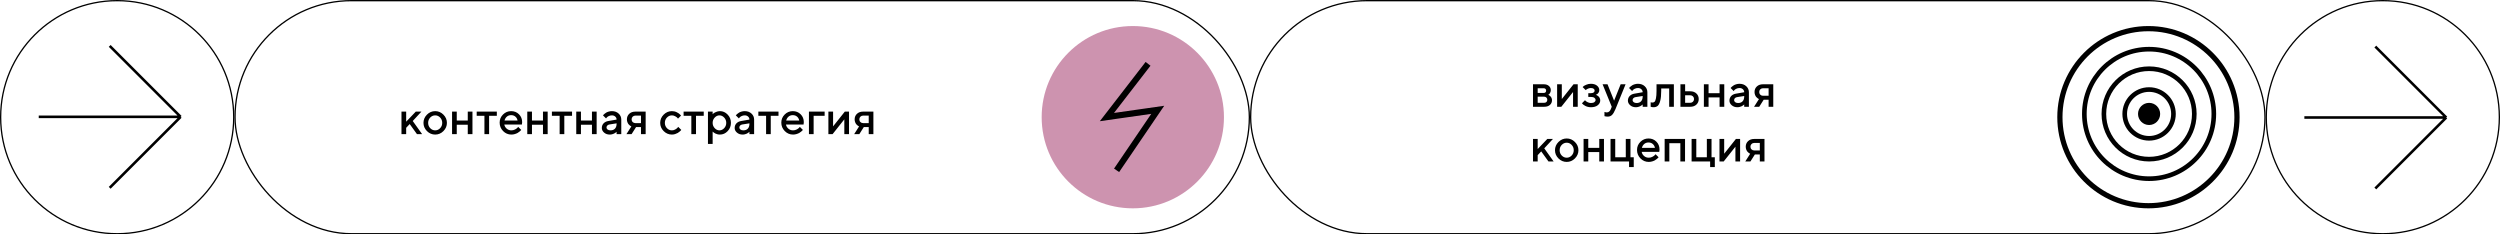 <svg width="1920" height="180" viewBox="0 0 1920 180" fill="none" xmlns="http://www.w3.org/2000/svg">
<circle r="89.5" transform="matrix(1 -8.74228e-08 -8.74228e-08 -1 90 90)" stroke="black"/>
<path d="M84.243 35.262L138.732 89.751M138.732 89.751L84.243 144.239M138.732 89.751L29.754 89.751" stroke="black" stroke-width="2"/>
<path d="M323.648 85.721L316.986 92.928L324.176 103H320.221L314.648 95.266L311.941 98.148V103H308.338V85.721H311.941V93.455L319.324 85.721H323.648ZM338.027 98.447C339.094 97.334 339.627 95.975 339.627 94.369C339.627 92.752 339.094 91.387 338.027 90.273C336.961 89.16 335.695 88.603 334.23 88.603C332.766 88.603 331.494 89.16 330.416 90.273C329.35 91.387 328.816 92.752 328.816 94.369C328.816 95.975 329.35 97.334 330.416 98.447C331.494 99.561 332.766 100.117 334.23 100.117C335.695 100.117 336.961 99.561 338.027 98.447ZM327.902 100.68C326.121 98.887 325.23 96.783 325.23 94.369C325.23 91.943 326.121 89.834 327.902 88.041C329.695 86.248 331.805 85.352 334.23 85.352C336.656 85.352 338.76 86.248 340.541 88.041C342.334 89.834 343.23 91.943 343.23 94.369C343.23 96.783 342.334 98.887 340.541 100.68C338.76 102.461 336.656 103.352 334.23 103.352C331.805 103.352 329.695 102.461 327.902 100.68ZM350.789 95.793V103H347.186V85.721H350.789V92.559H359.244V85.721H362.848V103H359.244V95.793H350.789ZM366.1 88.955V85.721H381.568V88.955H375.627V103H372.041V88.955H366.1ZM400.816 95.617H387.316C387.504 96.836 388.102 97.891 389.109 98.781C390.129 99.672 391.336 100.117 392.73 100.117C393.738 100.117 394.676 99.889 395.543 99.432C396.422 98.975 397.043 98.529 397.406 98.096L397.951 97.428L400.289 99.766C400.219 99.859 400.107 99.994 399.955 100.17C399.814 100.334 399.504 100.621 399.023 101.031C398.543 101.43 398.033 101.787 397.494 102.104C396.955 102.408 396.252 102.695 395.385 102.965C394.529 103.223 393.645 103.352 392.73 103.352C390.281 103.352 388.166 102.455 386.385 100.662C384.615 98.857 383.73 96.695 383.73 94.176C383.73 91.75 384.592 89.676 386.314 87.953C388.049 86.219 390.123 85.352 392.537 85.352C394.963 85.352 396.979 86.16 398.584 87.777C400.201 89.383 401.01 91.398 401.01 93.824L400.816 95.617ZM392.537 88.428C391.236 88.428 390.141 88.814 389.25 89.588C388.371 90.35 387.779 91.34 387.475 92.559H397.477C397.266 91.34 396.721 90.35 395.842 89.588C394.963 88.814 393.861 88.428 392.537 88.428ZM408.551 95.793V103H404.947V85.721H408.551V92.559H417.006V85.721H420.609V103H417.006V95.793H408.551ZM423.861 88.955V85.721H439.33V88.955H433.389V103H429.803V88.955H423.861ZM446.168 95.793V103H442.564V85.721H446.168V92.559H454.623V85.721H458.227V103H454.623V95.793H446.168ZM477.141 103H473.537V101.207C473.49 101.254 473.408 101.33 473.291 101.436C473.186 101.541 472.963 101.717 472.623 101.963C472.295 102.197 471.938 102.414 471.551 102.613C471.164 102.801 470.678 102.971 470.092 103.123C469.506 103.275 468.914 103.352 468.316 103.352C466.559 103.352 465.1 102.842 463.939 101.822C462.779 100.803 462.199 99.637 462.199 98.324C462.199 96.906 462.645 95.717 463.535 94.756C464.438 93.795 465.668 93.186 467.227 92.928L473.537 91.838C473.537 90.924 473.197 90.156 472.518 89.535C471.85 88.914 470.988 88.603 469.934 88.603C469.02 88.603 468.188 88.797 467.438 89.184C466.699 89.559 466.189 89.939 465.908 90.326L465.434 90.941L463.096 88.603C463.166 88.51 463.26 88.393 463.377 88.252C463.506 88.1 463.781 87.842 464.203 87.478C464.637 87.103 465.094 86.769 465.574 86.477C466.055 86.184 466.688 85.926 467.473 85.703C468.27 85.469 469.09 85.352 469.934 85.352C472.043 85.352 473.771 85.978 475.119 87.232C476.467 88.475 477.141 90.01 477.141 91.838V103ZM468.861 100.117C470.326 100.117 471.469 99.684 472.289 98.816C473.121 97.938 473.537 96.689 473.537 95.072V94.721L467.947 95.617C467.303 95.734 466.781 95.998 466.383 96.408C465.984 96.818 465.785 97.334 465.785 97.955C465.785 98.529 466.061 99.033 466.611 99.467C467.174 99.9 467.924 100.117 468.861 100.117ZM487.951 85.721H495.861V103H492.275V97.603H488.496L485.068 103H481.113L484.893 97.059C484.799 97.035 484.67 96.982 484.506 96.9C484.354 96.818 484.084 96.637 483.697 96.356C483.311 96.062 482.965 95.728 482.66 95.353C482.367 94.978 482.092 94.463 481.834 93.807C481.588 93.139 481.465 92.424 481.465 91.662C481.465 89.939 482.057 88.522 483.24 87.408C484.436 86.283 486.006 85.721 487.951 85.721ZM492.275 88.779H487.951C487.131 88.779 486.445 89.055 485.895 89.606C485.344 90.156 485.068 90.842 485.068 91.662C485.068 92.482 485.344 93.168 485.895 93.719C486.445 94.269 487.131 94.545 487.951 94.545H492.275V88.779ZM509.695 100.68C507.914 98.887 507.023 96.783 507.023 94.369C507.023 91.943 507.914 89.834 509.695 88.041C511.488 86.248 513.598 85.352 516.023 85.352C517.371 85.352 518.625 85.644 519.785 86.231C520.945 86.805 521.777 87.379 522.281 87.953L523.037 88.779L520.699 91.117C520.582 90.93 520.4 90.701 520.154 90.432C519.92 90.15 519.398 89.775 518.59 89.307C517.793 88.838 516.938 88.603 516.023 88.603C514.559 88.603 513.287 89.16 512.209 90.273C511.143 91.387 510.609 92.752 510.609 94.369C510.609 95.975 511.143 97.334 512.209 98.447C513.287 99.561 514.559 100.117 516.023 100.117C516.938 100.117 517.793 99.889 518.59 99.432C519.398 98.975 519.979 98.529 520.33 98.096L520.875 97.428L523.213 99.766C523.143 99.859 523.037 99.994 522.896 100.17C522.756 100.334 522.451 100.621 521.982 101.031C521.514 101.43 521.021 101.787 520.506 102.104C519.99 102.408 519.322 102.695 518.502 102.965C517.682 103.223 516.855 103.352 516.023 103.352C513.598 103.352 511.488 102.461 509.695 100.68ZM525.006 88.955V85.721H540.475V88.955H534.533V103H530.947V88.955H525.006ZM552.885 103.352C552.24 103.352 551.613 103.275 551.004 103.123C550.395 102.971 549.873 102.783 549.439 102.561C549.006 102.326 548.619 102.092 548.279 101.857C547.951 101.611 547.711 101.418 547.559 101.277L547.312 101.014V110.559H543.709V85.721H547.312V87.707C547.477 87.543 547.705 87.326 547.998 87.057C548.303 86.787 548.941 86.436 549.914 86.002C550.887 85.568 551.877 85.352 552.885 85.352C555.17 85.352 557.15 86.231 558.826 87.988C560.514 89.734 561.357 91.856 561.357 94.352C561.357 96.848 560.514 98.975 558.826 100.732C557.15 102.479 555.17 103.352 552.885 103.352ZM556.172 90.291C555.117 89.166 553.904 88.603 552.533 88.603C551.162 88.603 549.949 89.166 548.895 90.291C547.84 91.416 547.312 92.775 547.312 94.369C547.312 95.951 547.84 97.305 548.895 98.43C549.949 99.555 551.162 100.117 552.533 100.117C553.904 100.117 555.117 99.555 556.172 98.43C557.227 97.305 557.754 95.951 557.754 94.369C557.754 92.775 557.227 91.416 556.172 90.291ZM579.164 103H575.561V101.207C575.514 101.254 575.432 101.33 575.314 101.436C575.209 101.541 574.986 101.717 574.646 101.963C574.318 102.197 573.961 102.414 573.574 102.613C573.188 102.801 572.701 102.971 572.115 103.123C571.529 103.275 570.938 103.352 570.34 103.352C568.582 103.352 567.123 102.842 565.963 101.822C564.803 100.803 564.223 99.637 564.223 98.324C564.223 96.906 564.668 95.717 565.559 94.756C566.461 93.795 567.691 93.186 569.25 92.928L575.561 91.838C575.561 90.924 575.221 90.156 574.541 89.535C573.873 88.914 573.012 88.603 571.957 88.603C571.043 88.603 570.211 88.797 569.461 89.184C568.723 89.559 568.213 89.939 567.932 90.326L567.457 90.941L565.119 88.603C565.189 88.51 565.283 88.393 565.4 88.252C565.529 88.1 565.805 87.842 566.227 87.478C566.66 87.103 567.117 86.769 567.598 86.477C568.078 86.184 568.711 85.926 569.496 85.703C570.293 85.469 571.113 85.352 571.957 85.352C574.066 85.352 575.795 85.978 577.143 87.232C578.49 88.475 579.164 90.01 579.164 91.838V103ZM570.885 100.117C572.35 100.117 573.492 99.684 574.312 98.816C575.145 97.938 575.561 96.689 575.561 95.072V94.721L569.971 95.617C569.326 95.734 568.805 95.998 568.406 96.408C568.008 96.818 567.809 97.334 567.809 97.955C567.809 98.529 568.084 99.033 568.635 99.467C569.197 99.9 569.947 100.117 570.885 100.117ZM582.416 88.955V85.721H597.885V88.955H591.943V103H588.357V88.955H582.416ZM617.133 95.617H603.633C603.82 96.836 604.418 97.891 605.426 98.781C606.445 99.672 607.652 100.117 609.047 100.117C610.055 100.117 610.992 99.889 611.859 99.432C612.738 98.975 613.359 98.529 613.723 98.096L614.268 97.428L616.605 99.766C616.535 99.859 616.424 99.994 616.271 100.17C616.131 100.334 615.82 100.621 615.34 101.031C614.859 101.43 614.35 101.787 613.811 102.104C613.271 102.408 612.568 102.695 611.701 102.965C610.846 103.223 609.961 103.352 609.047 103.352C606.598 103.352 604.482 102.455 602.701 100.662C600.932 98.857 600.047 96.695 600.047 94.176C600.047 91.75 600.908 89.676 602.631 87.953C604.365 86.219 606.439 85.352 608.854 85.352C611.279 85.352 613.295 86.16 614.9 87.777C616.518 89.383 617.326 91.398 617.326 93.824L617.133 95.617ZM608.854 88.428C607.553 88.428 606.457 88.814 605.566 89.588C604.688 90.35 604.096 91.34 603.791 92.559H613.793C613.582 91.34 613.037 90.35 612.158 89.588C611.279 88.814 610.178 88.428 608.854 88.428ZM633.322 85.721V88.955H624.867V103H621.264V85.721H633.322ZM648.809 85.721H652.043V103H648.439V91.662L639.439 103H636.205V85.721H639.809V97.059L648.809 85.721ZM662.854 85.721H670.764V103H667.178V97.603H663.398L659.971 103H656.016L659.795 97.059C659.701 97.035 659.572 96.982 659.408 96.9C659.256 96.818 658.986 96.637 658.6 96.356C658.213 96.062 657.867 95.728 657.562 95.353C657.27 94.978 656.994 94.463 656.736 93.807C656.49 93.139 656.367 92.424 656.367 91.662C656.367 89.939 656.959 88.522 658.143 87.408C659.338 86.283 660.908 85.721 662.854 85.721ZM667.178 88.779H662.854C662.033 88.779 661.348 89.055 660.797 89.606C660.246 90.156 659.971 90.842 659.971 91.662C659.971 92.482 660.246 93.168 660.797 93.719C661.348 94.269 662.033 94.545 662.854 94.545H667.178V88.779Z" fill="black"/>
<circle cx="870" cy="90" r="70" fill="#CD93AF"/>
<path d="M881.703 49.024L850.103 89.918L889.138 84.341L857.538 130.812" stroke="black" stroke-width="4.742"/>
<rect x="180.5" y="0.5" width="779" height="179" rx="89.5" stroke="black"/>
<path d="M1177.34 64.721H1185.62C1187.27 64.721 1188.58 65.148 1189.55 66.004C1190.53 66.848 1191.01 67.92 1191.01 69.221C1191.01 69.959 1190.85 70.633 1190.52 71.242C1190.21 71.84 1189.88 72.256 1189.54 72.49L1189.04 72.824C1189.12 72.848 1189.21 72.889 1189.34 72.947C1189.47 73.006 1189.71 73.158 1190.05 73.404C1190.39 73.639 1190.68 73.902 1190.93 74.195C1191.18 74.477 1191.41 74.863 1191.61 75.356C1191.82 75.848 1191.93 76.381 1191.93 76.955C1191.93 78.443 1191.39 79.656 1190.33 80.594C1189.27 81.531 1187.83 82 1185.99 82H1177.34V64.721ZM1185.99 74.266H1180.94V78.941H1185.99C1186.7 78.941 1187.27 78.731 1187.69 78.309C1188.11 77.887 1188.32 77.318 1188.32 76.603C1188.32 75.959 1188.11 75.408 1187.67 74.951C1187.24 74.494 1186.68 74.266 1185.99 74.266ZM1186.94 70.908C1187.26 70.58 1187.43 70.141 1187.43 69.59C1187.43 69.027 1187.26 68.588 1186.94 68.272C1186.61 67.943 1186.17 67.779 1185.62 67.779H1180.94V71.383H1185.62C1186.17 71.383 1186.61 71.225 1186.94 70.908ZM1208.47 64.721H1211.7V82H1208.1V70.662L1199.1 82H1195.87V64.721H1199.47V76.059L1208.47 64.721ZM1228.26 69.221C1228.26 70.018 1228.04 70.715 1227.59 71.312C1227.16 71.91 1226.71 72.303 1226.26 72.49L1225.57 72.824C1225.67 72.848 1225.79 72.889 1225.94 72.947C1226.11 73.006 1226.38 73.147 1226.75 73.369C1227.14 73.58 1227.48 73.838 1227.77 74.143C1228.07 74.436 1228.35 74.846 1228.6 75.373C1228.85 75.9 1228.98 76.492 1228.98 77.148C1228.98 78.59 1228.34 79.82 1227.05 80.84C1225.77 81.848 1224.02 82.352 1221.79 82.352C1220.95 82.352 1220.13 82.246 1219.35 82.035C1218.58 81.824 1217.93 81.572 1217.42 81.279C1216.9 80.986 1216.45 80.693 1216.06 80.4C1215.68 80.096 1215.39 79.838 1215.2 79.627L1214.96 79.293L1217.29 76.955C1217.43 77.119 1217.62 77.324 1217.86 77.57C1218.1 77.816 1218.62 78.139 1219.4 78.537C1220.2 78.924 1221 79.117 1221.79 79.117C1222.99 79.117 1223.88 78.894 1224.48 78.449C1225.09 78.004 1225.4 77.447 1225.4 76.779C1225.4 76.111 1225.09 75.555 1224.48 75.109C1223.88 74.664 1222.99 74.441 1221.79 74.441H1219.81V71.559H1221.79C1222.73 71.559 1223.45 71.377 1223.94 71.014C1224.43 70.639 1224.68 70.164 1224.68 69.59C1224.68 69.004 1224.43 68.529 1223.94 68.166C1223.45 67.791 1222.73 67.603 1221.79 67.603C1221.1 67.603 1220.42 67.738 1219.75 68.008C1219.1 68.266 1218.61 68.535 1218.29 68.816L1217.84 69.221L1215.48 66.883C1215.65 66.695 1215.89 66.461 1216.2 66.18C1216.52 65.898 1217.22 65.523 1218.31 65.055C1219.4 64.586 1220.56 64.352 1221.79 64.352C1223.79 64.352 1225.36 64.832 1226.52 65.793C1227.68 66.754 1228.26 67.897 1228.26 69.221ZM1237.1 83.793L1237.82 82L1230.79 64.721H1234.57L1239.62 77.324L1244.66 64.721H1248.44L1240.69 83.793C1239.8 85.926 1238.91 87.42 1238.04 88.275C1237.17 89.131 1236.08 89.559 1234.77 89.559C1234.29 89.559 1233.83 89.529 1233.41 89.471C1232.99 89.412 1232.68 89.348 1232.48 89.277L1232.23 89.207V85.955C1232.83 86.189 1233.44 86.312 1234.04 86.324C1235.42 86.312 1236.44 85.469 1237.1 83.793ZM1265.18 82H1261.57V80.207C1261.53 80.254 1261.44 80.33 1261.33 80.436C1261.22 80.541 1261 80.717 1260.66 80.963C1260.33 81.197 1259.97 81.414 1259.59 81.613C1259.2 81.801 1258.71 81.971 1258.13 82.123C1257.54 82.275 1256.95 82.352 1256.35 82.352C1254.59 82.352 1253.13 81.842 1251.97 80.822C1250.81 79.803 1250.23 78.637 1250.23 77.324C1250.23 75.906 1250.68 74.717 1251.57 73.756C1252.47 72.795 1253.7 72.186 1255.26 71.928L1261.57 70.838C1261.57 69.924 1261.23 69.156 1260.55 68.535C1259.88 67.914 1259.02 67.603 1257.97 67.603C1257.05 67.603 1256.22 67.797 1255.47 68.184C1254.73 68.559 1254.22 68.939 1253.94 69.326L1253.47 69.941L1251.13 67.603C1251.2 67.51 1251.29 67.393 1251.41 67.252C1251.54 67.1 1251.82 66.842 1252.24 66.478C1252.67 66.103 1253.13 65.769 1253.61 65.477C1254.09 65.184 1254.72 64.926 1255.51 64.703C1256.3 64.469 1257.12 64.352 1257.97 64.352C1260.08 64.352 1261.81 64.978 1263.15 66.232C1264.5 67.475 1265.18 69.01 1265.18 70.838V82ZM1256.9 79.117C1258.36 79.117 1259.5 78.684 1260.32 77.816C1261.16 76.938 1261.57 75.689 1261.57 74.072V73.721L1255.98 74.617C1255.34 74.734 1254.82 74.998 1254.42 75.408C1254.02 75.818 1253.82 76.334 1253.82 76.955C1253.82 77.529 1254.1 78.033 1254.65 78.467C1255.21 78.9 1255.96 79.117 1256.9 79.117ZM1272.21 64.721H1285.53V82H1281.93V67.955H1275.81V69.766C1275.81 73.059 1275.55 75.66 1275.02 77.57C1274.5 79.469 1273.84 80.74 1273.02 81.385C1272.21 82.029 1271.16 82.352 1269.87 82.352C1269.55 82.352 1269.21 82.322 1268.85 82.264C1268.5 82.205 1268.22 82.141 1268.02 82.07L1267.71 82V78.572C1268.19 78.689 1268.6 78.754 1268.96 78.766C1269.69 78.766 1270.27 78.566 1270.7 78.168C1271.13 77.769 1271.49 76.891 1271.77 75.531C1272.06 74.16 1272.21 72.238 1272.21 69.766V64.721ZM1294.18 78.941H1298.13C1298.96 78.941 1299.64 78.666 1300.19 78.115C1300.74 77.564 1301.02 76.879 1301.02 76.059C1301.02 75.238 1300.74 74.553 1300.19 74.002C1299.64 73.451 1298.96 73.176 1298.13 73.176H1294.18V78.941ZM1302.83 71.805C1304.02 72.918 1304.62 74.342 1304.62 76.076C1304.62 77.799 1304.02 79.217 1302.83 80.33C1301.64 81.443 1300.08 82 1298.13 82H1290.58V64.721H1294.18V70.117H1298.13C1300.08 70.117 1301.64 70.68 1302.83 71.805ZM1312.18 74.793V82H1308.58V64.721H1312.18V71.559H1320.63V64.721H1324.24V82H1320.63V74.793H1312.18ZM1343.15 82H1339.55V80.207C1339.5 80.254 1339.42 80.33 1339.3 80.436C1339.2 80.541 1338.97 80.717 1338.63 80.963C1338.31 81.197 1337.95 81.414 1337.56 81.613C1337.18 81.801 1336.69 81.971 1336.1 82.123C1335.52 82.275 1334.93 82.352 1334.33 82.352C1332.57 82.352 1331.11 81.842 1329.95 80.822C1328.79 79.803 1328.21 78.637 1328.21 77.324C1328.21 75.906 1328.66 74.717 1329.55 73.756C1330.45 72.795 1331.68 72.186 1333.24 71.928L1339.55 70.838C1339.55 69.924 1339.21 69.156 1338.53 68.535C1337.86 67.914 1337 67.603 1335.95 67.603C1335.03 67.603 1334.2 67.797 1333.45 68.184C1332.71 68.559 1332.2 68.939 1331.92 69.326L1331.45 69.941L1329.11 67.603C1329.18 67.51 1329.27 67.393 1329.39 67.252C1329.52 67.1 1329.79 66.842 1330.21 66.478C1330.65 66.103 1331.11 65.769 1331.59 65.477C1332.07 65.184 1332.7 64.926 1333.48 64.703C1334.28 64.469 1335.1 64.352 1335.95 64.352C1338.05 64.352 1339.78 64.978 1341.13 66.232C1342.48 67.475 1343.15 69.01 1343.15 70.838V82ZM1334.87 79.117C1336.34 79.117 1337.48 78.684 1338.3 77.816C1339.13 76.938 1339.55 75.689 1339.55 74.072V73.721L1333.96 74.617C1333.31 74.734 1332.79 74.998 1332.39 75.408C1332 75.818 1331.8 76.334 1331.8 76.955C1331.8 77.529 1332.07 78.033 1332.62 78.467C1333.19 78.9 1333.94 79.117 1334.87 79.117ZM1353.96 64.721H1361.87V82H1358.29V76.603H1354.51L1351.08 82H1347.12L1350.9 76.059C1350.81 76.035 1350.68 75.982 1350.52 75.9C1350.37 75.818 1350.1 75.637 1349.71 75.356C1349.32 75.062 1348.98 74.728 1348.67 74.353C1348.38 73.978 1348.1 73.463 1347.85 72.807C1347.6 72.139 1347.48 71.424 1347.48 70.662C1347.48 68.939 1348.07 67.522 1349.25 66.408C1350.45 65.283 1352.02 64.721 1353.96 64.721ZM1358.29 67.779H1353.96C1353.14 67.779 1352.46 68.055 1351.91 68.606C1351.36 69.156 1351.08 69.842 1351.08 70.662C1351.08 71.482 1351.36 72.168 1351.91 72.719C1352.46 73.269 1353.14 73.545 1353.96 73.545H1358.29V67.779ZM1192.65 106.721L1185.99 113.928L1193.18 124H1189.22L1183.65 116.266L1180.94 119.148V124H1177.34V106.721H1180.94V114.455L1188.32 106.721H1192.65ZM1207.03 119.447C1208.09 118.334 1208.63 116.975 1208.63 115.369C1208.63 113.752 1208.09 112.387 1207.03 111.273C1205.96 110.16 1204.7 109.604 1203.23 109.604C1201.77 109.604 1200.49 110.16 1199.42 111.273C1198.35 112.387 1197.82 113.752 1197.82 115.369C1197.82 116.975 1198.35 118.334 1199.42 119.447C1200.49 120.561 1201.77 121.117 1203.23 121.117C1204.7 121.117 1205.96 120.561 1207.03 119.447ZM1196.9 121.68C1195.12 119.887 1194.23 117.783 1194.23 115.369C1194.23 112.943 1195.12 110.834 1196.9 109.041C1198.7 107.248 1200.8 106.352 1203.23 106.352C1205.66 106.352 1207.76 107.248 1209.54 109.041C1211.33 110.834 1212.23 112.943 1212.23 115.369C1212.23 117.783 1211.33 119.887 1209.54 121.68C1207.76 123.461 1205.66 124.352 1203.23 124.352C1200.8 124.352 1198.7 123.461 1196.9 121.68ZM1219.79 116.793V124H1216.19V106.721H1219.79V113.559H1228.24V106.721H1231.85V124H1228.24V116.793H1219.79ZM1236.89 124V106.721H1240.5V120.766H1248.6V106.721H1252.2V120.766H1254.72V128.324H1251.11V124H1236.89ZM1274.32 116.617H1260.82C1261 117.836 1261.6 118.891 1262.61 119.781C1263.63 120.672 1264.84 121.117 1266.23 121.117C1267.24 121.117 1268.18 120.889 1269.04 120.432C1269.92 119.975 1270.54 119.529 1270.91 119.096L1271.45 118.428L1273.79 120.766C1273.72 120.859 1273.61 120.994 1273.46 121.17C1273.31 121.334 1273 121.621 1272.52 122.031C1272.04 122.43 1271.53 122.787 1270.99 123.104C1270.46 123.408 1269.75 123.695 1268.88 123.965C1268.03 124.223 1267.14 124.352 1266.23 124.352C1263.78 124.352 1261.67 123.455 1259.88 121.662C1258.12 119.857 1257.23 117.695 1257.23 115.176C1257.23 112.75 1258.09 110.676 1259.81 108.953C1261.55 107.219 1263.62 106.352 1266.04 106.352C1268.46 106.352 1270.48 107.16 1272.08 108.777C1273.7 110.383 1274.51 112.398 1274.51 114.824L1274.32 116.617ZM1266.04 109.428C1264.74 109.428 1263.64 109.814 1262.75 110.588C1261.87 111.35 1261.28 112.34 1260.97 113.559H1270.98C1270.77 112.34 1270.22 111.35 1269.34 110.588C1268.46 109.814 1267.36 109.428 1266.04 109.428ZM1282.05 109.955V124H1278.45V106.721H1294.11V124H1290.51V109.955H1282.05ZM1299.15 124V106.721H1302.76V120.766H1310.86V106.721H1314.46V120.766H1316.98V128.324H1313.38V124H1299.15ZM1333.17 106.721H1336.4V124H1332.8V112.662L1323.8 124H1320.56V106.721H1324.17V118.059L1333.17 106.721ZM1347.21 106.721H1355.12V124H1351.54V118.604H1347.76L1344.33 124H1340.38L1344.15 118.059C1344.06 118.035 1343.93 117.982 1343.77 117.9C1343.62 117.818 1343.35 117.637 1342.96 117.355C1342.57 117.062 1342.23 116.729 1341.92 116.354C1341.63 115.979 1341.35 115.463 1341.1 114.807C1340.85 114.139 1340.73 113.424 1340.73 112.662C1340.73 110.939 1341.32 109.521 1342.5 108.408C1343.7 107.283 1345.27 106.721 1347.21 106.721ZM1351.54 109.779H1347.21C1346.39 109.779 1345.71 110.055 1345.16 110.605C1344.61 111.156 1344.33 111.842 1344.33 112.662C1344.33 113.482 1344.61 114.168 1345.16 114.719C1345.71 115.27 1346.39 115.545 1347.21 115.545H1351.54V109.779Z" fill="black"/>
<circle cx="1650" cy="90" r="68" stroke="black" stroke-width="4"/>
<circle cx="1650.5" cy="87.5" r="49.722" stroke="black" stroke-width="3.556"/>
<circle cx="1650.5" cy="87.5" r="34.722" stroke="black" stroke-width="3.556"/>
<circle cx="1650.5" cy="87.5" r="18.722" stroke="black" stroke-width="3.556"/>
<circle cx="1650.5" cy="87.5" r="8.5" fill="black"/>
<rect x="960.5" y="0.5" width="779" height="179" rx="89.5" stroke="black"/>
<circle cx="1830" cy="90" r="89.5" stroke="black"/>
<path d="M1824.24 144.738L1878.73 90.249M1878.73 90.249L1824.24 35.761M1878.73 90.249L1769.75 90.249" stroke="black" stroke-width="2"/>
</svg>
